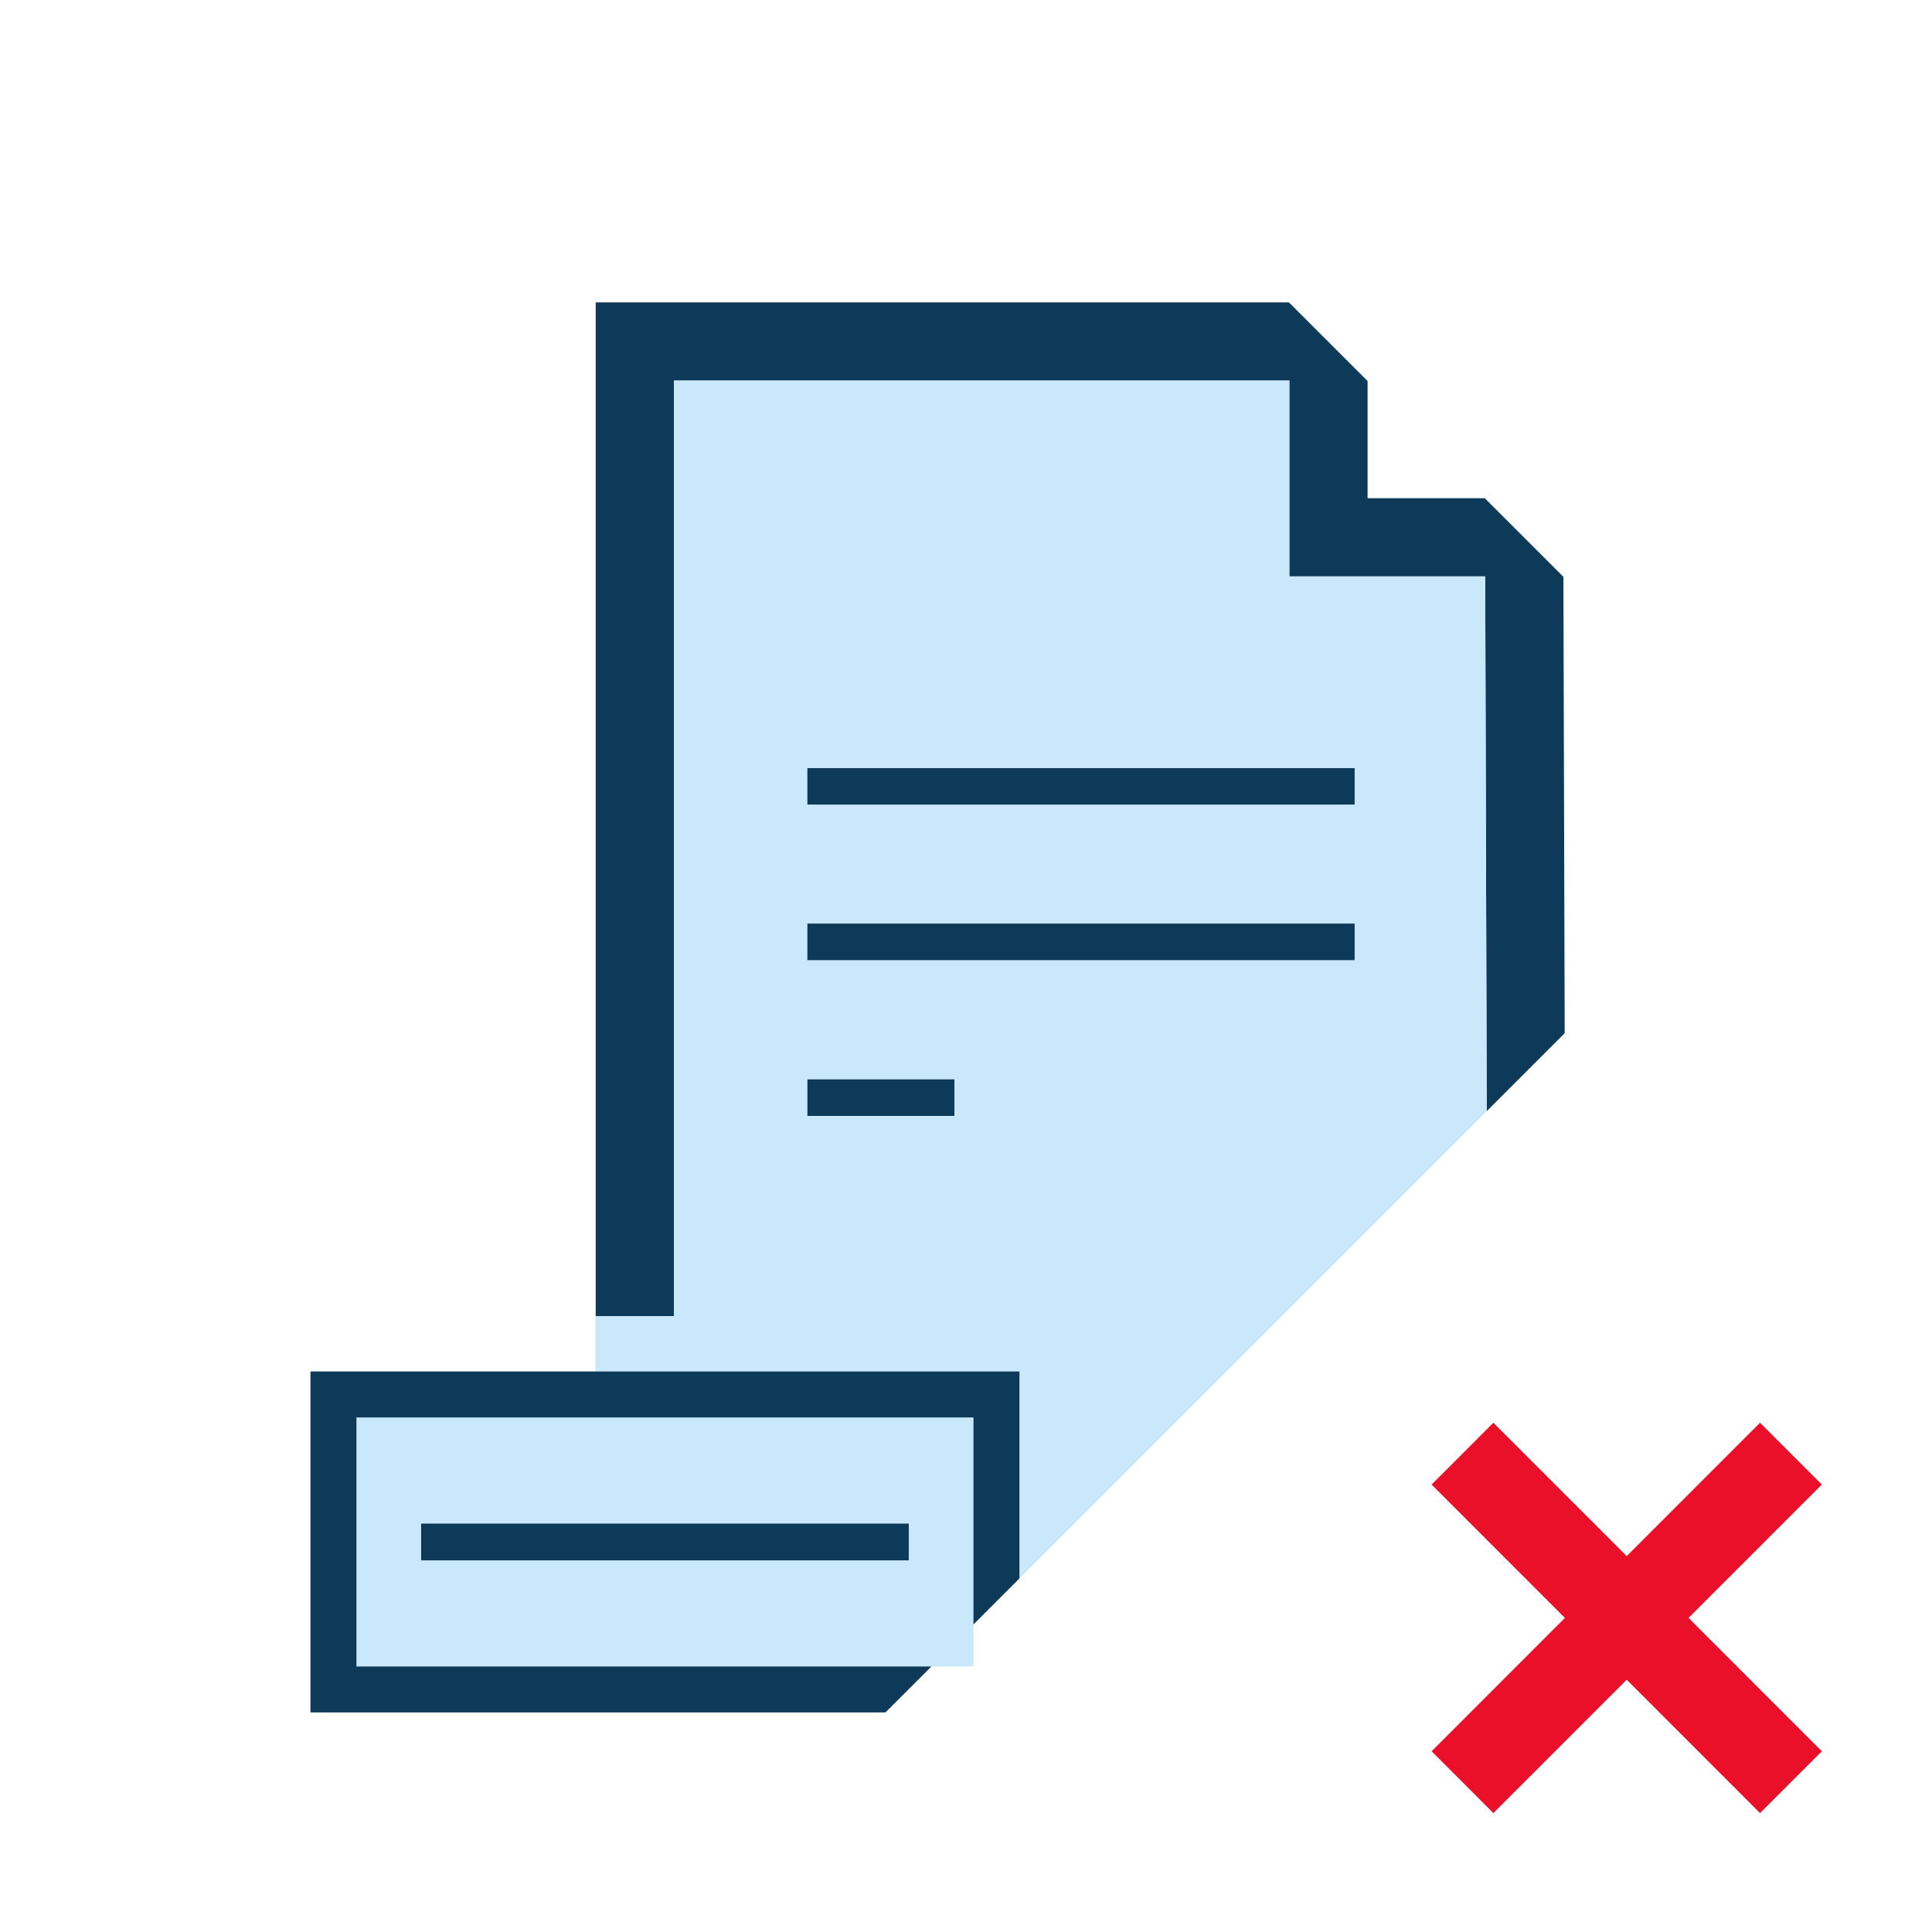 <?xml version="1.0" encoding="utf-8"?>
<!-- Generator: Adobe Illustrator 17.0.0, SVG Export Plug-In . SVG Version: 6.00 Build 0)  -->
<!DOCTYPE svg PUBLIC "-//W3C//DTD SVG 1.1//EN" "http://www.w3.org/Graphics/SVG/1.1/DTD/svg11.dtd">
<svg version="1.1" id="Layer_1" xmlns="http://www.w3.org/2000/svg" x="0px" y="0px"
     width="42px" height="42px" viewBox="0 0 42 42" enable-background="new 0 0 42 42" xml:space="preserve">
<g>
	<path fill="#C9E8FB" d="M7.749,30.814v5.413h12.5h0.913v-0.913v-4.5H7.749z M19.755,33.921H9.155v-0.8h10.601V33.921z"/>
  <rect x="9.155" y="33.121" fill="#0E3A5A" width="10.601" height="0.8"/>
  <polygon fill="#EA102A" points="39.606,32.273 38.262,30.929 35.364,33.828 32.465,30.929 31.122,32.273 34.02,35.172
		31.122,38.071 32.465,39.415 35.364,36.516 38.262,39.415 39.606,38.071 36.708,35.172 	"/>
  <polygon fill="#0E3A5A" points="14.65,8.273 28.029,8.273 28.029,12.531 32.287,12.531 32.32,24.156 34.015,22.461 33.987,12.54
		32.277,10.83 29.73,10.83 29.73,8.283 28.019,6.573 12.95,6.573 12.95,28.612 14.65,28.612 	"/>
  <rect x="17.547" y="16.695" fill="#0E3A5A" width="11.902" height="0.8"/>
  <rect x="17.547" y="20.077" fill="#0E3A5A" width="11.902" height="0.8"/>
  <rect x="17.547" y="23.46" fill="#0E3A5A" width="3.201" height="0.8"/>
  <path fill="#C9E8FB" d="M32.287,12.531h-4.257V8.273H14.65v20.339h-1.7h-0.006v1.202h9.218v4.5L32.32,24.156L32.287,12.531z
		 M20.749,24.26h-3.201v-0.8h3.201V24.26z M29.45,20.877H17.547v-0.8H29.45V20.877z M29.45,17.494H17.547v-0.8H29.45V17.494z"/>
  <polygon fill="#0E3A5A" points="12.944,29.814 6.749,29.814 6.749,37.227 19.249,37.227 20.249,36.227 7.749,36.227 7.749,30.814
		21.162,30.814 21.162,35.314 22.162,34.314 22.162,29.814 	"/>
</g>
</svg>
